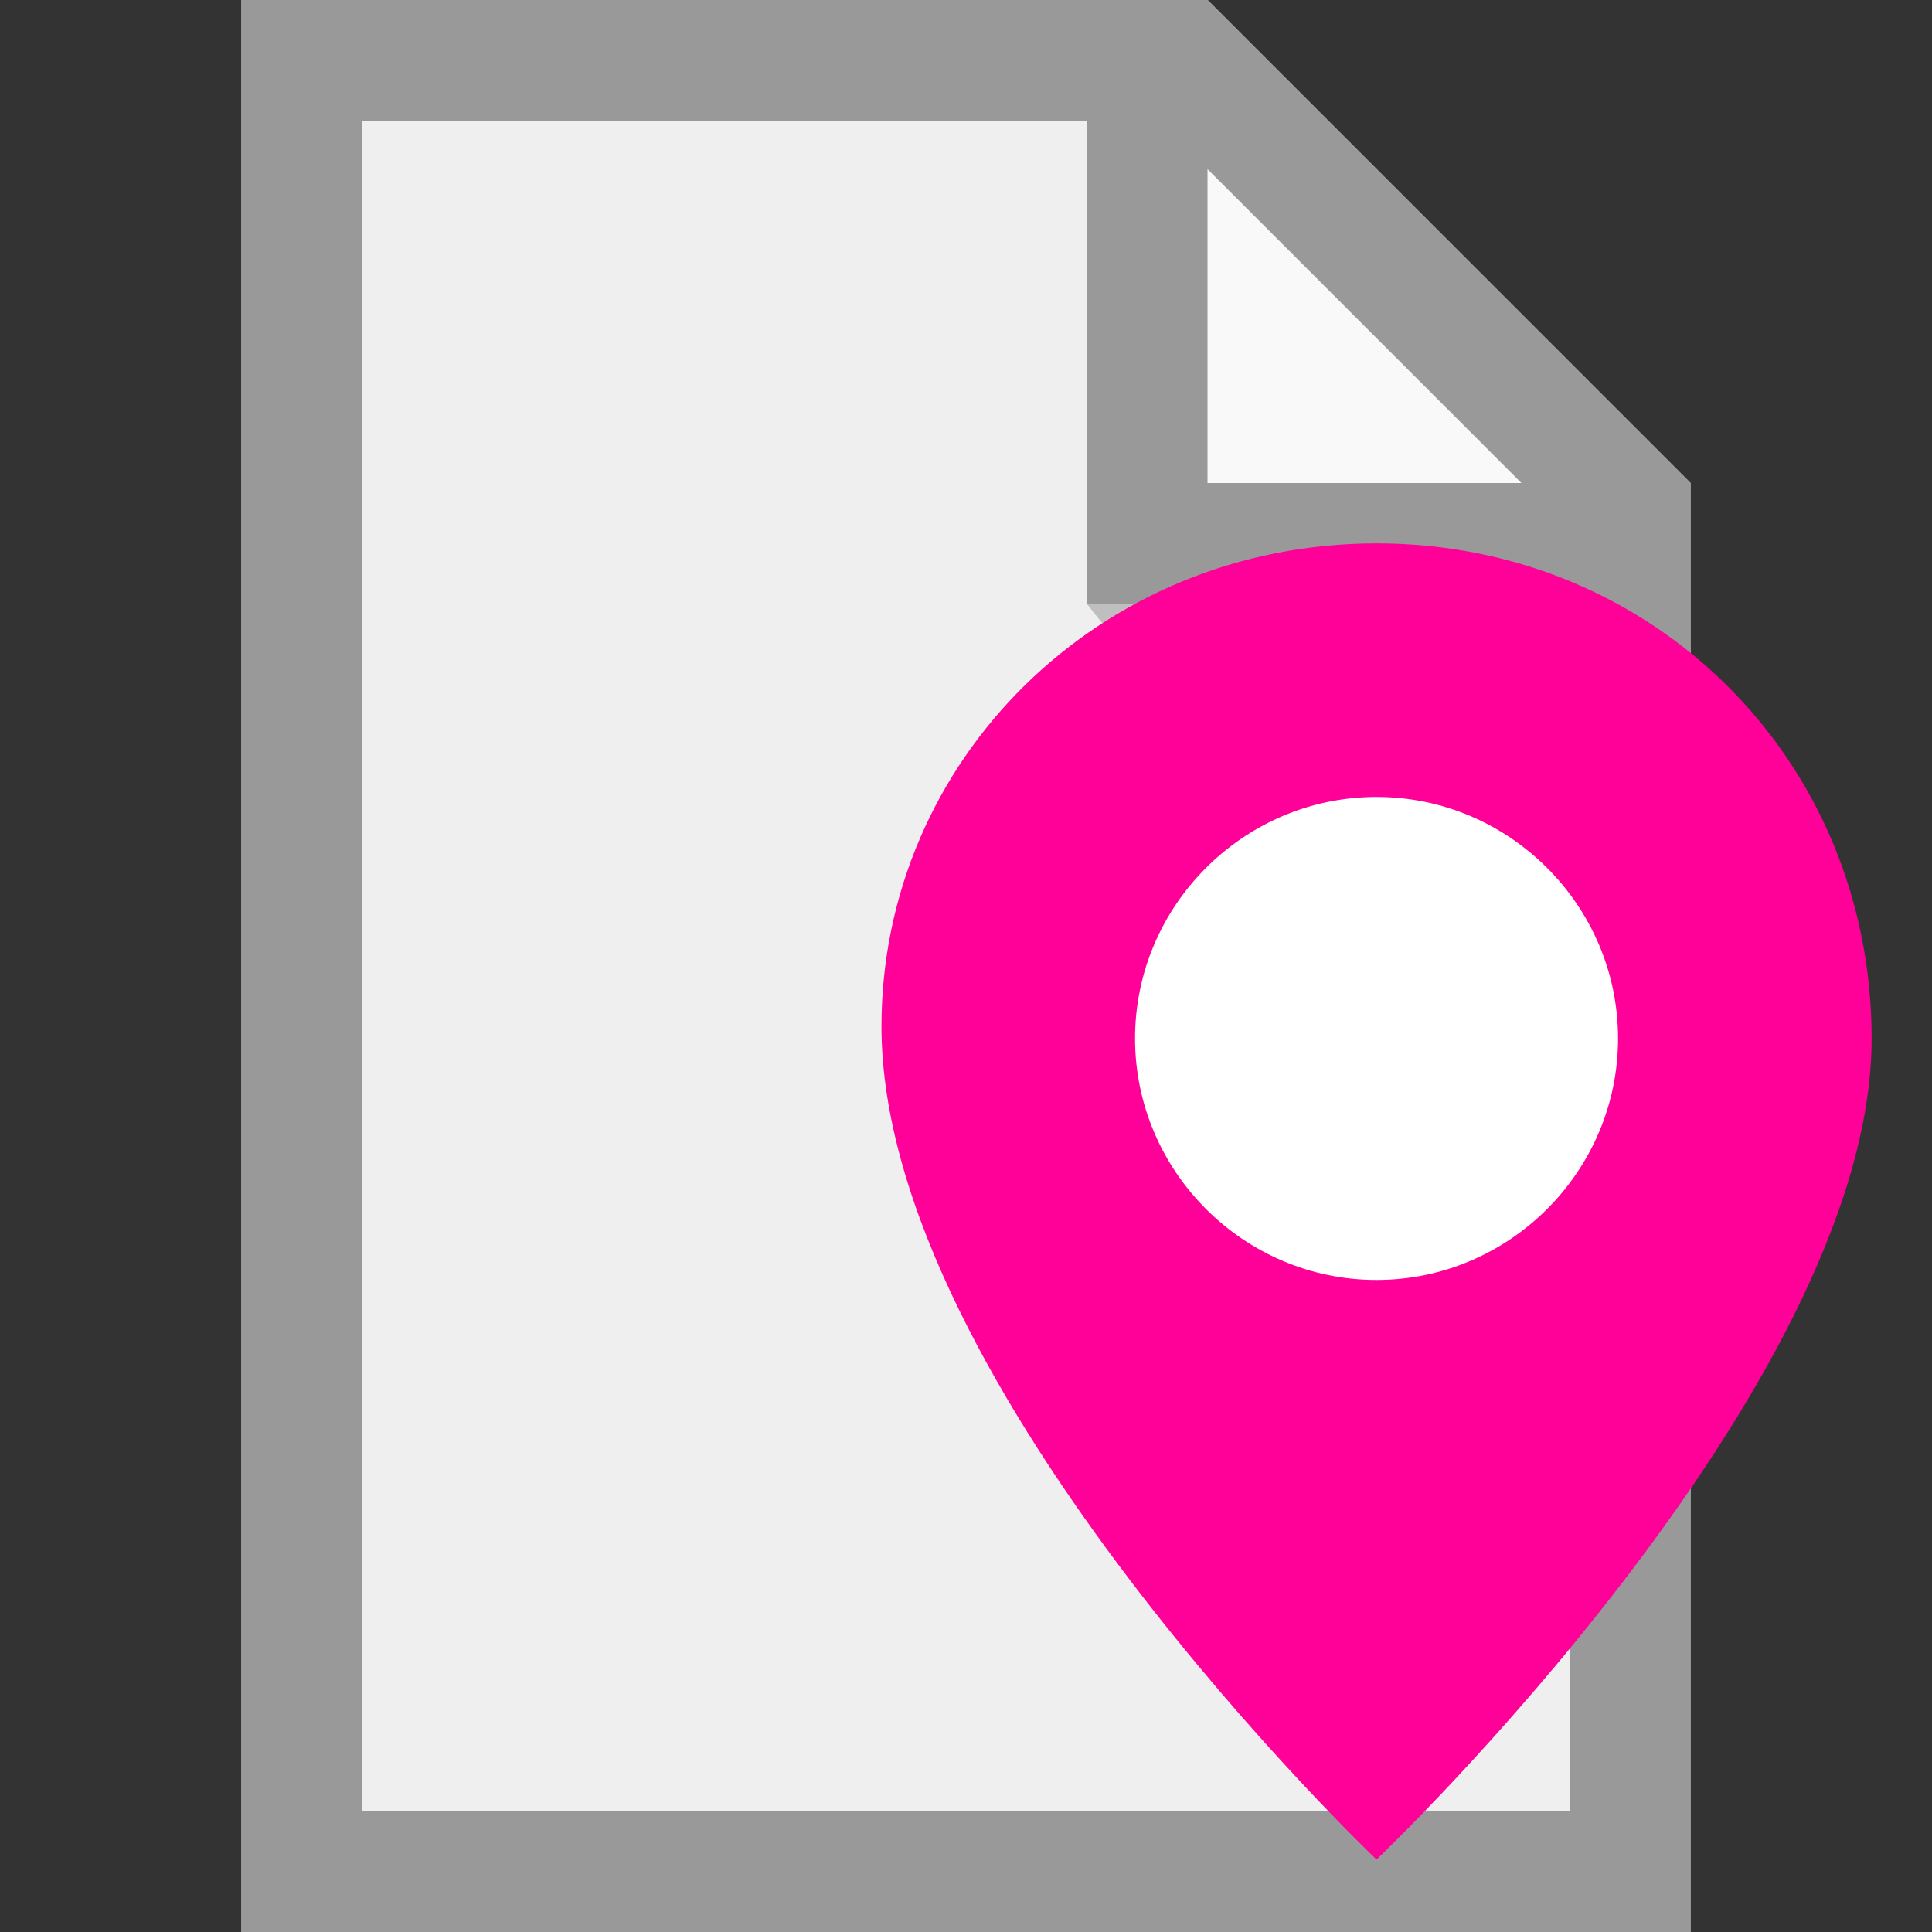 <?xml version="1.0" encoding="utf-8"?>
<!-- Generator: Adobe Illustrator 27.7.0, SVG Export Plug-In . SVG Version: 6.00 Build 0)  -->
<svg version="1.1" id="poi" xmlns="http://www.w3.org/2000/svg" xmlns:xlink="http://www.w3.org/1999/xlink" x="0px" y="0px"
	 viewBox="0 0 16 16" style="enable-background:new 0 0 16 16;" xml:space="preserve">
<rect x="0" y="0" width="16" height="16" fill="#333333" stroke="none"/>
<style type="text/css">
	.st0{fill:#EFEFEF;}
	.st1{opacity:0.65;fill:#FFFFFF;enable-background:new    ;}
	.st2{opacity:0.2;enable-background:new    ;}
	.st3{fill:#999999;}
	.st4{fill:#FFFFFF;}
	.st5{fill:#FF0099;}
</style>
<path class="st0" d="M2,0v16h12V4l-4-4H2z"/>
<path class="st1" d="M10,4V0l4,4H10z"/>
<path class="st2" d="M13,5v5L9,5H13z"/>
<path class="st3" d="M2,0v16h12V4l0,0l0,0l-4-4l0,0l0,0H2z M3,1h6v4h4v10H3V1z M10,1.4L12.6,4H10V1.4z"/>
<circle class="st4" cx="11.4" cy="8.6" r="2.4"/>
<path class="st5" d="M11.4,15.4c0,0,4.1-3.9,4.1-6.8c0-2.3-1.8-4.1-4.1-4.1s-4.1,1.8-4.1,4C7.3,11.5,11.4,15.4,11.4,15.4z
	 M11.4,10.6c-1.1,0-2-0.9-2-2s0.9-2,2-2s2,0.9,2,2S12.5,10.6,11.4,10.6z"/>
</svg>
